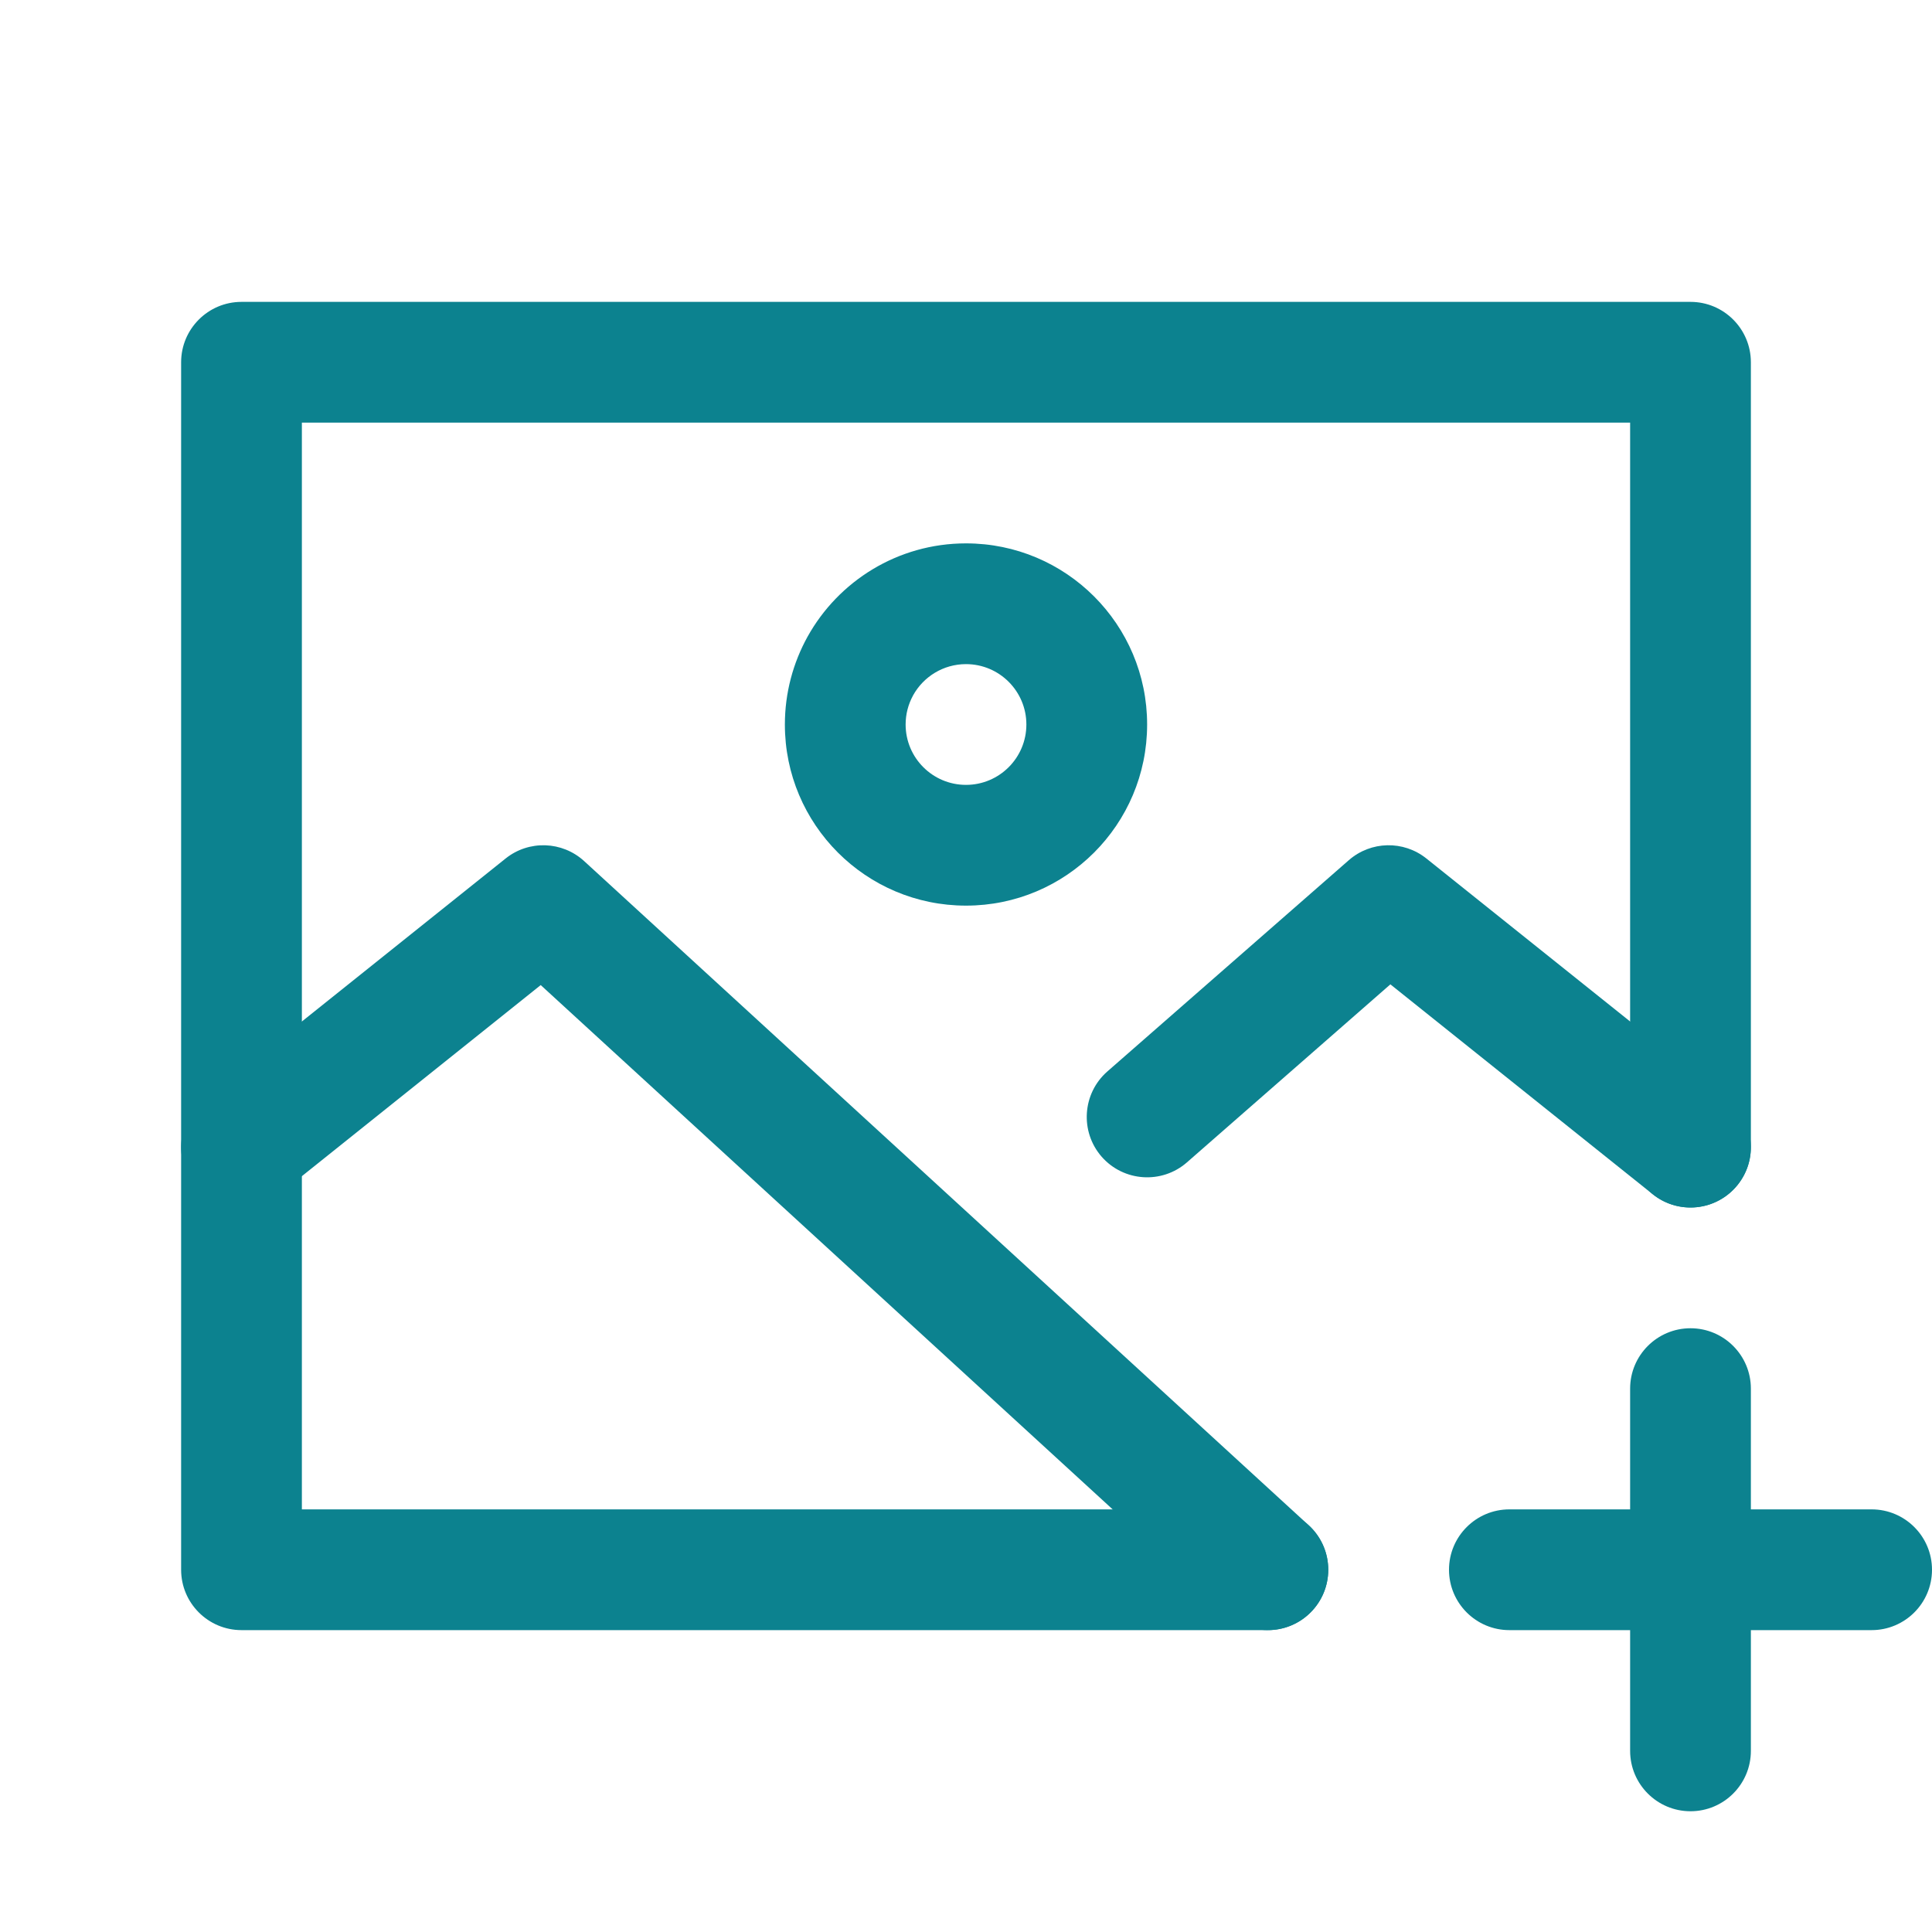 <svg width="32" height="32" viewBox="0 0 32 32" fill="none" xmlns="http://www.w3.org/2000/svg">
<path fill-rule="evenodd" clip-rule="evenodd" d="M16 15C17.657 15 19 13.657 19 12C19 10.343 17.657 9 16 9C14.868 9 13.885 9.628 13.376 10.545C13.136 10.978 13 11.476 13 12C13 13.657 14.343 15 16 15ZM15 12C15 11.827 15.044 11.665 15.121 11.523L15.125 11.515C15.296 11.208 15.624 11 16 11C16.552 11 17 11.448 17 12C17 12.552 16.552 13 16 13C15.448 13 15 12.552 15 12Z" fill="#0C828F"/>
<path d="M28 22C28.552 22 29 22.448 29 23V25H31C31.552 25 32 25.448 32 26C32 26.552 31.552 27 31 27H29V29C29 29.552 28.552 30 28 30C27.448 30 27 29.552 27 29V27H25C24.448 27 24 26.552 24 26C24 25.448 24.448 25 25 25H27V23C27 22.448 27.448 22 28 22Z" fill="#0C828F"/>
<path fill-rule="evenodd" clip-rule="evenodd" d="M3 6C3 5.448 3.448 5 4 5H28C28.552 5 29 5.448 29 6V19C29 19.552 28.552 20 28 20C27.448 20 27 19.552 27 19V7H5V25H21C21.552 25 22 25.448 22 26C22 26.552 21.552 27 21 27H4C3.448 27 3 26.552 3 26V6Z" fill="#0C828F"/>
<path fill-rule="evenodd" clip-rule="evenodd" d="M3.219 19.625C2.874 19.193 2.944 18.564 3.375 18.219L8.375 14.219C8.76 13.911 9.312 13.93 9.676 14.263L21.676 25.263C22.083 25.636 22.11 26.269 21.737 26.676C21.364 27.083 20.731 27.11 20.324 26.737L8.956 16.316L4.625 19.781C4.193 20.126 3.564 20.056 3.219 19.625Z" fill="#0C828F"/>
<path fill-rule="evenodd" clip-rule="evenodd" d="M18.247 19.159C17.884 18.743 17.926 18.111 18.341 17.747L22.341 14.247C22.706 13.928 23.247 13.917 23.625 14.219L28.625 18.219C29.056 18.564 29.126 19.193 28.781 19.625C28.436 20.056 27.807 20.126 27.375 19.781L23.029 16.304L19.659 19.253C19.243 19.616 18.611 19.574 18.247 19.159Z" fill="#0C828F"/>
</svg>
